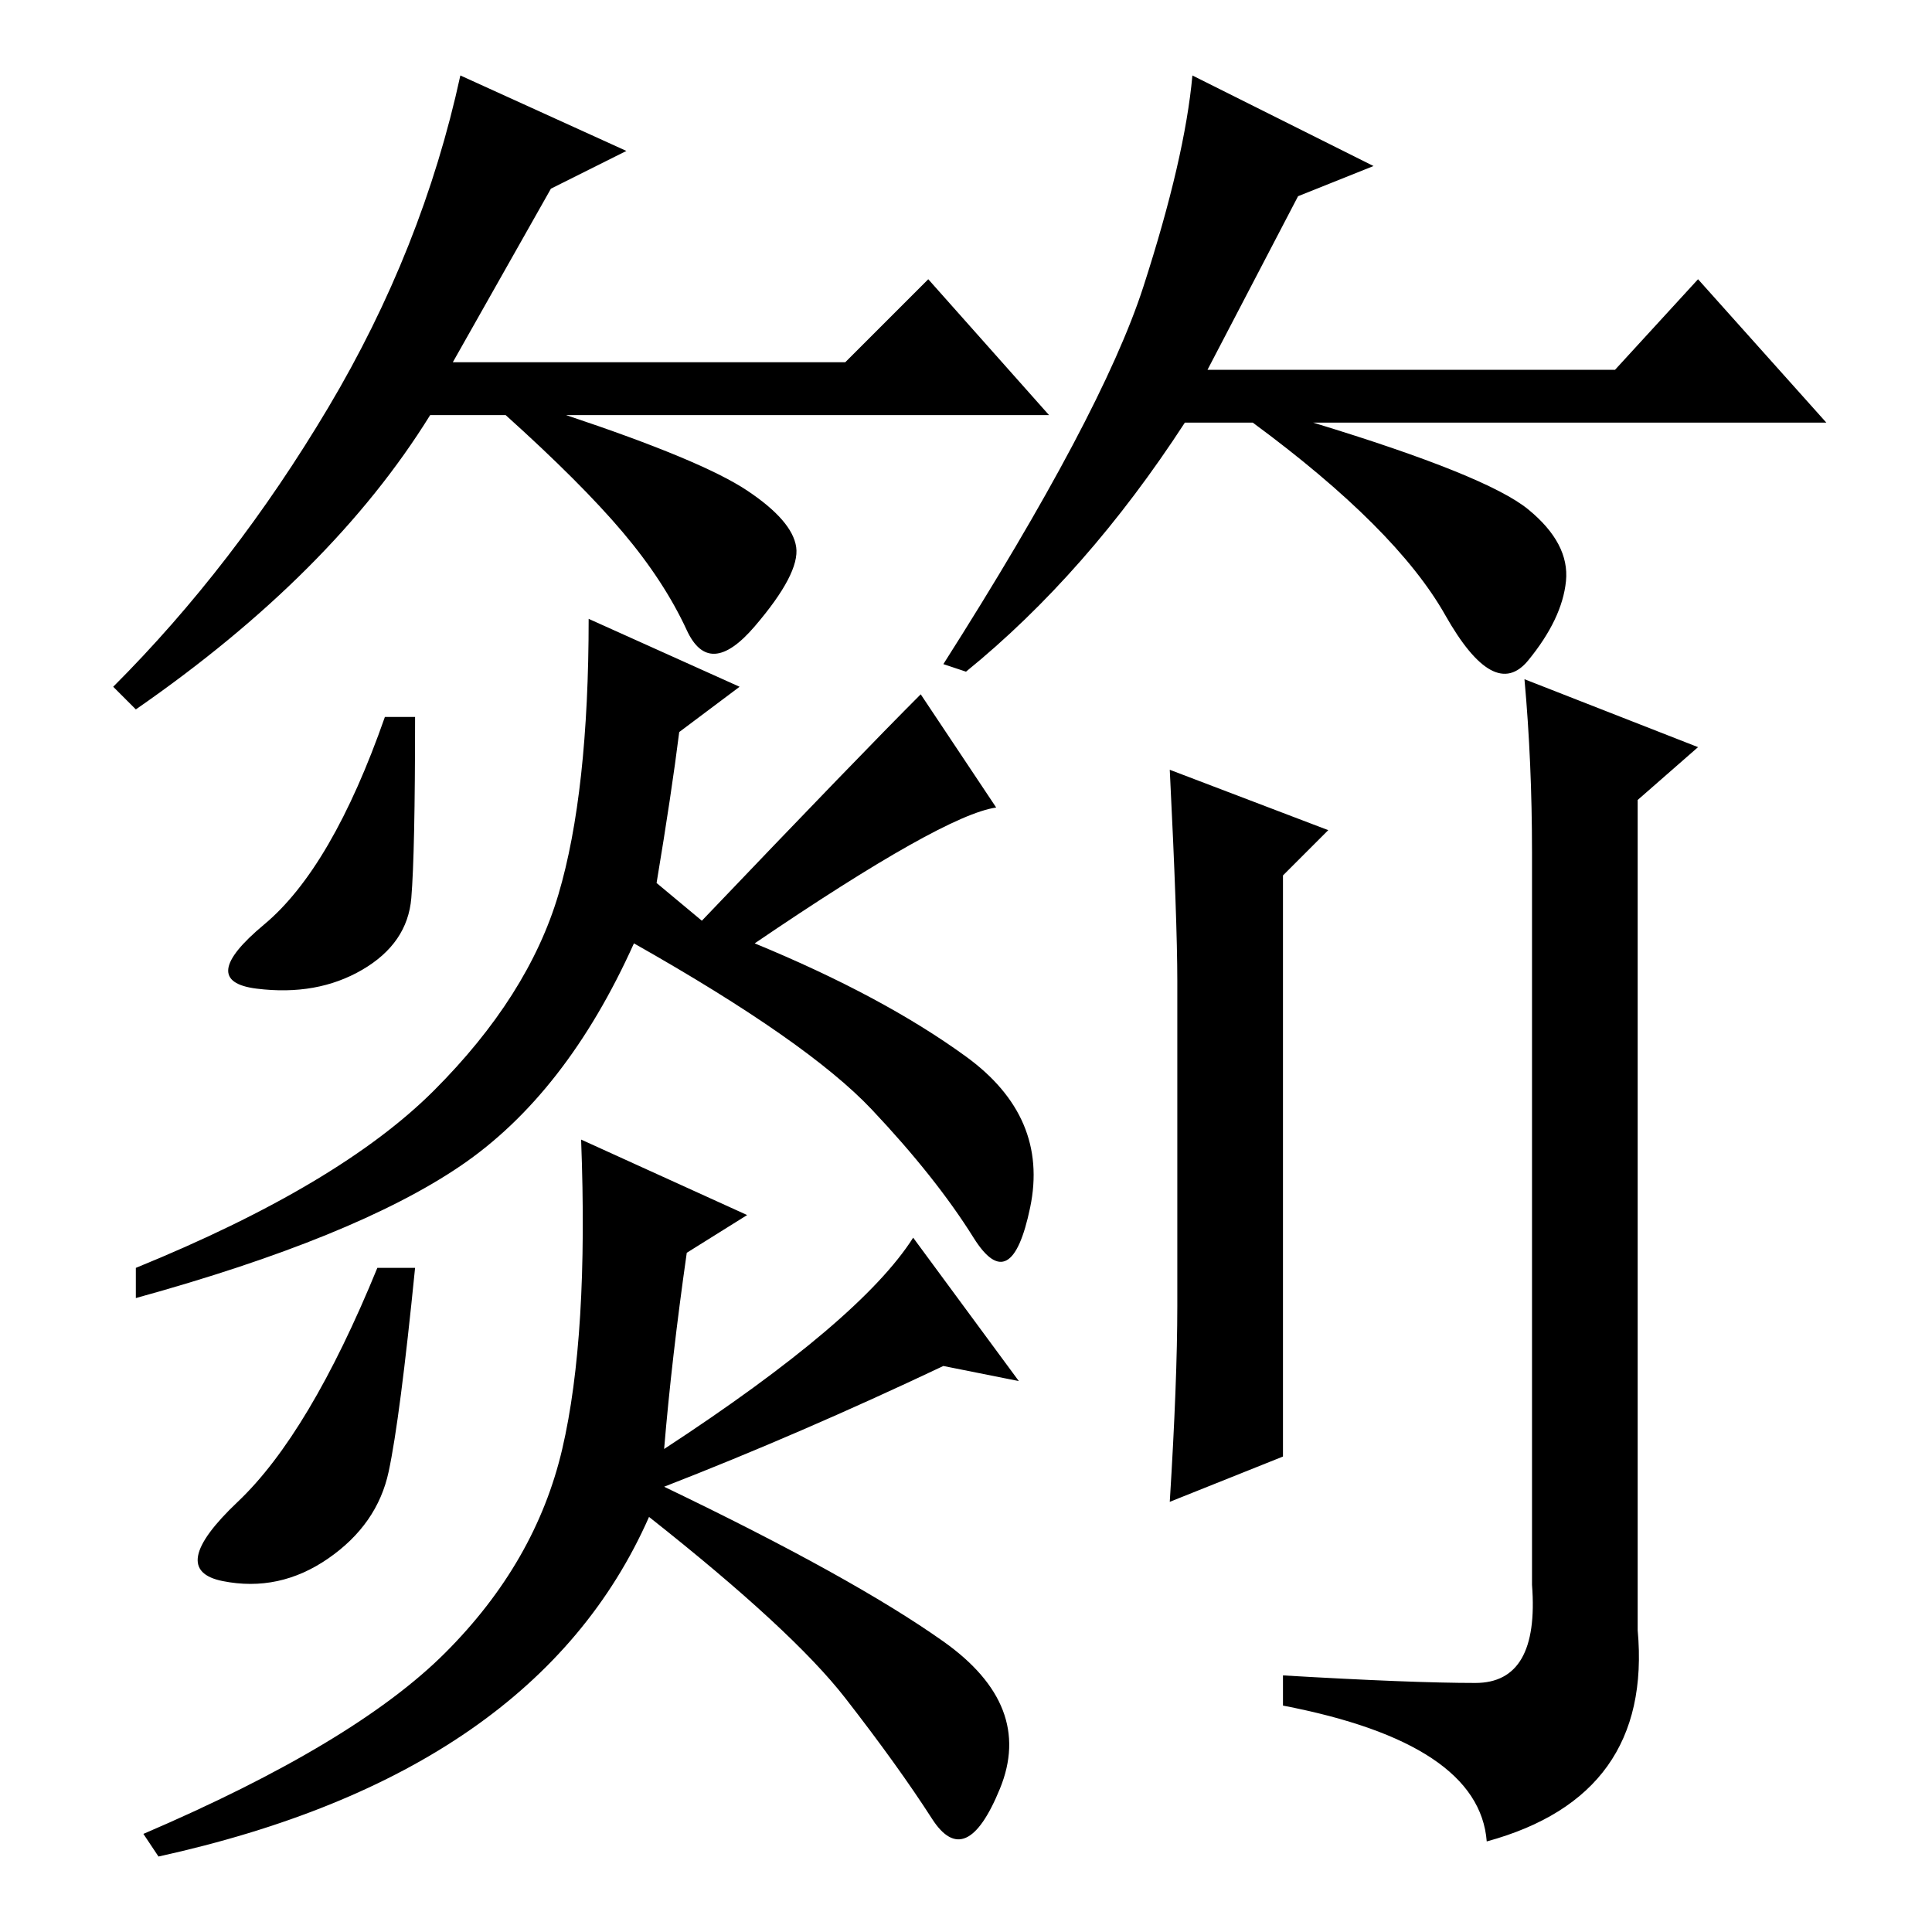 <?xml version="1.0" standalone="no"?>
<!DOCTYPE svg PUBLIC "-//W3C//DTD SVG 1.1//EN" "http://www.w3.org/Graphics/SVG/1.1/DTD/svg11.dtd" >
<svg xmlns="http://www.w3.org/2000/svg" xmlns:xlink="http://www.w3.org/1999/xlink" version="1.1" viewBox="0 -36 256 256">
  <g transform="matrix(1 0 0 -1 0 220)">
   <path fill="currentColor"
d="M73 231l-13 -23h52l11 11l16 -18h-64q18 -6 24 -10t6.5 -7.5t-5.5 -10.5t-9 -0.5t-8.5 13t-15.5 15.5h-10q-13 -21 -39 -39l-3 3q16 16 28.5 37t17.5 44l22 -10zM172 230l-12 -23h54l11 12l17 -19h-68q23 -7 28.5 -11.5t5 -9.5t-5 -10.5t-11 6t-25.5 25.5h-9
q-13 -20 -29 -33l-3 1q21 33 26.5 50t6.5 28l24 -12zM54.5 137q-0.5 -6 -6.5 -9.5t-14 -2.5t1 8.5t16 27.5h4q0 -18 -0.5 -24zM87 139l6 -5q21 22 29 30l10 -15q-7 -1 -32 -18q17 -7 28 -15t8.5 -20t-7.5 -4t-13.5 17t-31.5 22q-9 -20 -23 -29.5t-43 -17.5v4
q27 11 39.5 23.5t16.5 26t4 36.5l20 -9l-8 -6q-1 -8 -3 -20zM51.5 61q-1.5 -7 -8 -11.5t-14 -3t2 10.5t18.5 31h5q-2 -20 -3.5 -27zM88 64q26 17 33 28l14 -19l-10 2q-19 -9 -37 -16q25 -12 37 -20.5t7.5 -19.5t-9 -4t-11.5 16t-26 24q-15 -34 -65 -45l-2 3q28 12 40 24
t15.5 27t2.5 41l22 -10l-8 -5q-2 -14 -3 -26zM156 83v43q0 8 -1 28l21 -8l-6 -6v-77l-15 -6q1 16 1 26zM202 166l23 -9l-8 -7v-110q2 -22 -20 -28q-1 13 -27 18v4q17 -1 25.5 -1t7.5 13v97q0 12 -1 23z" />
  </g>

</svg>
